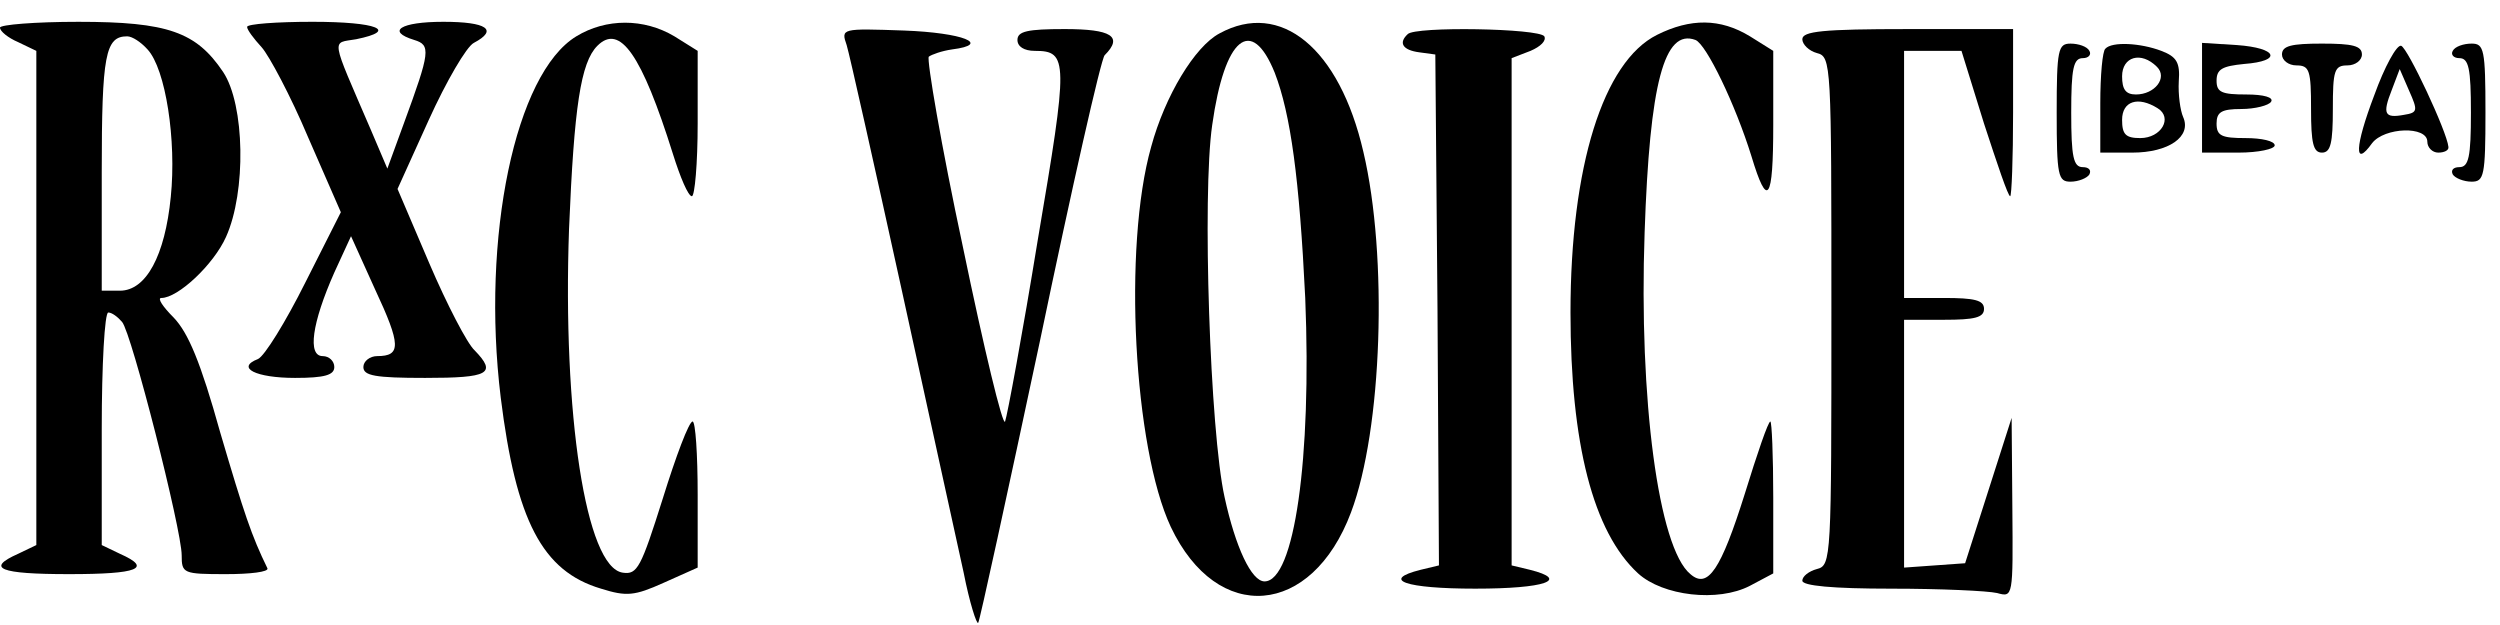 <?xml version="1.0" standalone="no"?>
<!DOCTYPE svg PUBLIC "-//W3C//DTD SVG 20010904//EN"
 "http://www.w3.org/TR/2001/REC-SVG-20010904/DTD/svg10.dtd">
<svg version="1.0" xmlns="http://www.w3.org/2000/svg"
 width="344pt" height="86pt" viewBox="0 0 344 86"
 preserveAspectRatio="xMidYMid meet">

<g transform="translate(0,86) scale(0.1,-0.1)"
fill="#000000" stroke="none">
<path d="M0 822 c0 -5 11 -14 25 -20 l25 -12 0 -340 0 -340 -25 -12 c-45 -20
-26 -28 70 -28 96 0 115 8 70 28 l-25 12 0 160 c0 88 4 160 9 160 5 0 13 -6
19 -13 13 -15 82 -286 82 -321 0 -25 2 -26 61 -26 33 0 59 3 57 8 -22 45 -32
75 -65 187 -27 97 -44 137 -64 158 -15 15 -23 27 -17 27 23 0 72 46 89 84 28
62 26 182 -4 227 -37 55 -76 69 -199 69 -60 0 -108 -4 -108 -8z m203 -30 c25
-27 40 -125 32 -203 -8 -81 -34 -129 -70 -129 l-25 0 0 163 c0 162 5 187 35
187 7 0 19 -8 28 -18z"/>
<path d="M340 823 c0 -4 9 -16 20 -28 10 -11 40 -67 64 -124 l45 -103 -49 -97
c-27 -54 -56 -101 -65 -105 -31 -12 -3 -26 51 -26 41 0 54 4 54 15 0 8 -7 15
-16 15 -21 0 -15 45 16 115 l23 50 33 -73 c36 -77 36 -92 3 -92 -10 0 -19 -7
-19 -15 0 -12 16 -15 85 -15 88 0 99 6 68 38 -10 9 -38 63 -62 119 l-44 103
43 95 c24 53 52 101 62 106 34 18 18 29 -42 29 -59 0 -79 -13 -40 -25 23 -7
22 -16 -14 -114 l-23 -63 -23 54 c-56 130 -54 118 -20 124 59 12 29 24 -60 24
-49 0 -90 -3 -90 -7z"/>
<path d="M793 810 c-84 -51 -131 -276 -104 -497 21 -169 57 -239 138 -263 35
-11 46 -10 86 8 l47 21 0 100 c0 56 -3 101 -7 101 -5 0 -23 -48 -41 -106 -30
-95 -35 -105 -55 -102 -51 7 -83 219 -74 473 7 168 16 229 39 252 31 31 61
-12 104 -149 10 -32 21 -58 26 -58 4 0 8 45 8 100 l0 100 -32 20 c-42 25 -94
25 -135 0z"/>
<path d="M1678 814 c-34 -18 -75 -86 -94 -156 -39 -138 -24 -414 27 -523 64
-135 194 -124 248 20 43 114 51 352 17 496 -33 143 -114 209 -198 163z m76
-54 c22 -57 34 -146 42 -310 9 -221 -15 -390 -56 -390 -18 0 -40 47 -55 116
-20 90 -31 416 -17 512 17 121 54 151 86 72z"/>
<path d="M2280 812 c-74 -37 -119 -181 -119 -382 0 -180 31 -302 93 -359 34
-31 110 -40 154 -17 l32 17 0 104 c0 58 -2 105 -4 105 -3 0 -18 -44 -35 -99
-33 -105 -51 -132 -75 -111 -44 36 -71 241 -63 470 7 206 27 281 70 265 15 -6
55 -89 77 -160 22 -73 30 -62 30 43 l0 102 -32 20 c-41 25 -82 25 -128 2z"/>
<path d="M1165 798 c4 -13 38 -165 76 -338 38 -173 76 -348 85 -388 8 -41 18
-72 20 -69 2 2 40 177 85 388 44 211 84 388 89 393 26 26 9 36 -55 36 -51 0
-65 -3 -65 -15 0 -9 9 -15 24 -15 46 0 46 -13 4 -260 -21 -129 -42 -242 -45
-250 -3 -8 -29 100 -58 240 -30 140 -50 258 -47 262 4 3 18 8 32 10 55 7 15
23 -66 26 -86 3 -87 3 -79 -20z"/>
<path d="M1937 813 c-13 -12 -7 -22 16 -25 l22 -3 3 -351 2 -352 -25 -6 c-56
-14 -21 -26 75 -26 96 0 131 12 75 26 l-25 6 0 349 0 349 26 10 c14 6 22 14
19 20 -7 11 -178 14 -188 3z"/>
<path d="M2480 806 c0 -7 9 -16 20 -19 20 -5 20 -14 20 -355 0 -341 0 -350
-20 -355 -11 -3 -20 -10 -20 -16 0 -7 41 -11 123 -11 67 0 132 -3 145 -6 22
-6 22 -6 21 117 l-1 124 -32 -100 -32 -100 -42 -3 -42 -3 0 170 0 171 55 0
c42 0 55 3 55 15 0 12 -13 15 -55 15 l-55 0 0 170 0 170 40 0 39 0 31 -100
c18 -55 33 -100 36 -100 2 0 4 52 4 115 l0 115 -145 0 c-117 0 -145 -3 -145
-14z"/>
<path d="M2830 705 c0 -87 2 -95 19 -95 11 0 23 5 26 10 3 6 -1 10 -9 10 -13
0 -16 14 -16 75 0 61 3 75 16 75 8 0 12 5 9 10 -3 6 -15 10 -26 10 -17 0 -19
-8 -19 -95z"/>
<path d="M2897 793 c-4 -3 -7 -37 -7 -75 l0 -68 44 0 c50 0 82 22 70 49 -4 9
-7 31 -6 49 2 26 -3 34 -24 42 -29 11 -68 13 -77 3z m71 -25 c15 -15 -3 -38
-29 -38 -14 0 -19 7 -19 25 0 27 26 35 48 13z m1 -57 c21 -13 5 -41 -24 -41
-20 0 -25 5 -25 25 0 26 22 33 49 16z"/>
<path d="M3030 726 l0 -76 50 0 c28 0 50 5 50 10 0 6 -18 10 -40 10 -33 0 -40
3 -40 20 0 16 7 20 34 20 19 0 38 5 41 10 4 6 -10 10 -34 10 -34 0 -41 3 -41
19 0 16 8 20 38 23 53 4 46 22 -10 26 l-48 3 0 -75z"/>
<path d="M3140 785 c0 -8 9 -15 20 -15 18 0 20 -7 20 -60 0 -47 3 -60 15 -60
12 0 15 13 15 60 0 53 2 60 20 60 11 0 20 7 20 15 0 12 -13 15 -55 15 -42 0
-55 -3 -55 -15z"/>
<path d="M3267 729 c-27 -71 -28 -101 -3 -66 17 22 76 24 76 2 0 -8 7 -15 15
-15 8 0 15 3 14 8 -2 21 -56 136 -65 139 -6 2 -23 -29 -37 -68z m41 -27 c-27
-5 -30 1 -17 34 l11 29 13 -30 c12 -27 12 -30 -7 -33z"/>
<path d="M3375 790 c-3 -5 1 -10 9 -10 13 0 16 -14 16 -75 0 -61 -3 -75 -16
-75 -8 0 -12 -4 -9 -10 3 -5 15 -10 26 -10 17 0 19 8 19 95 0 87 -2 95 -19 95
-11 0 -23 -4 -26 -10z"/>
</g>
</svg>
